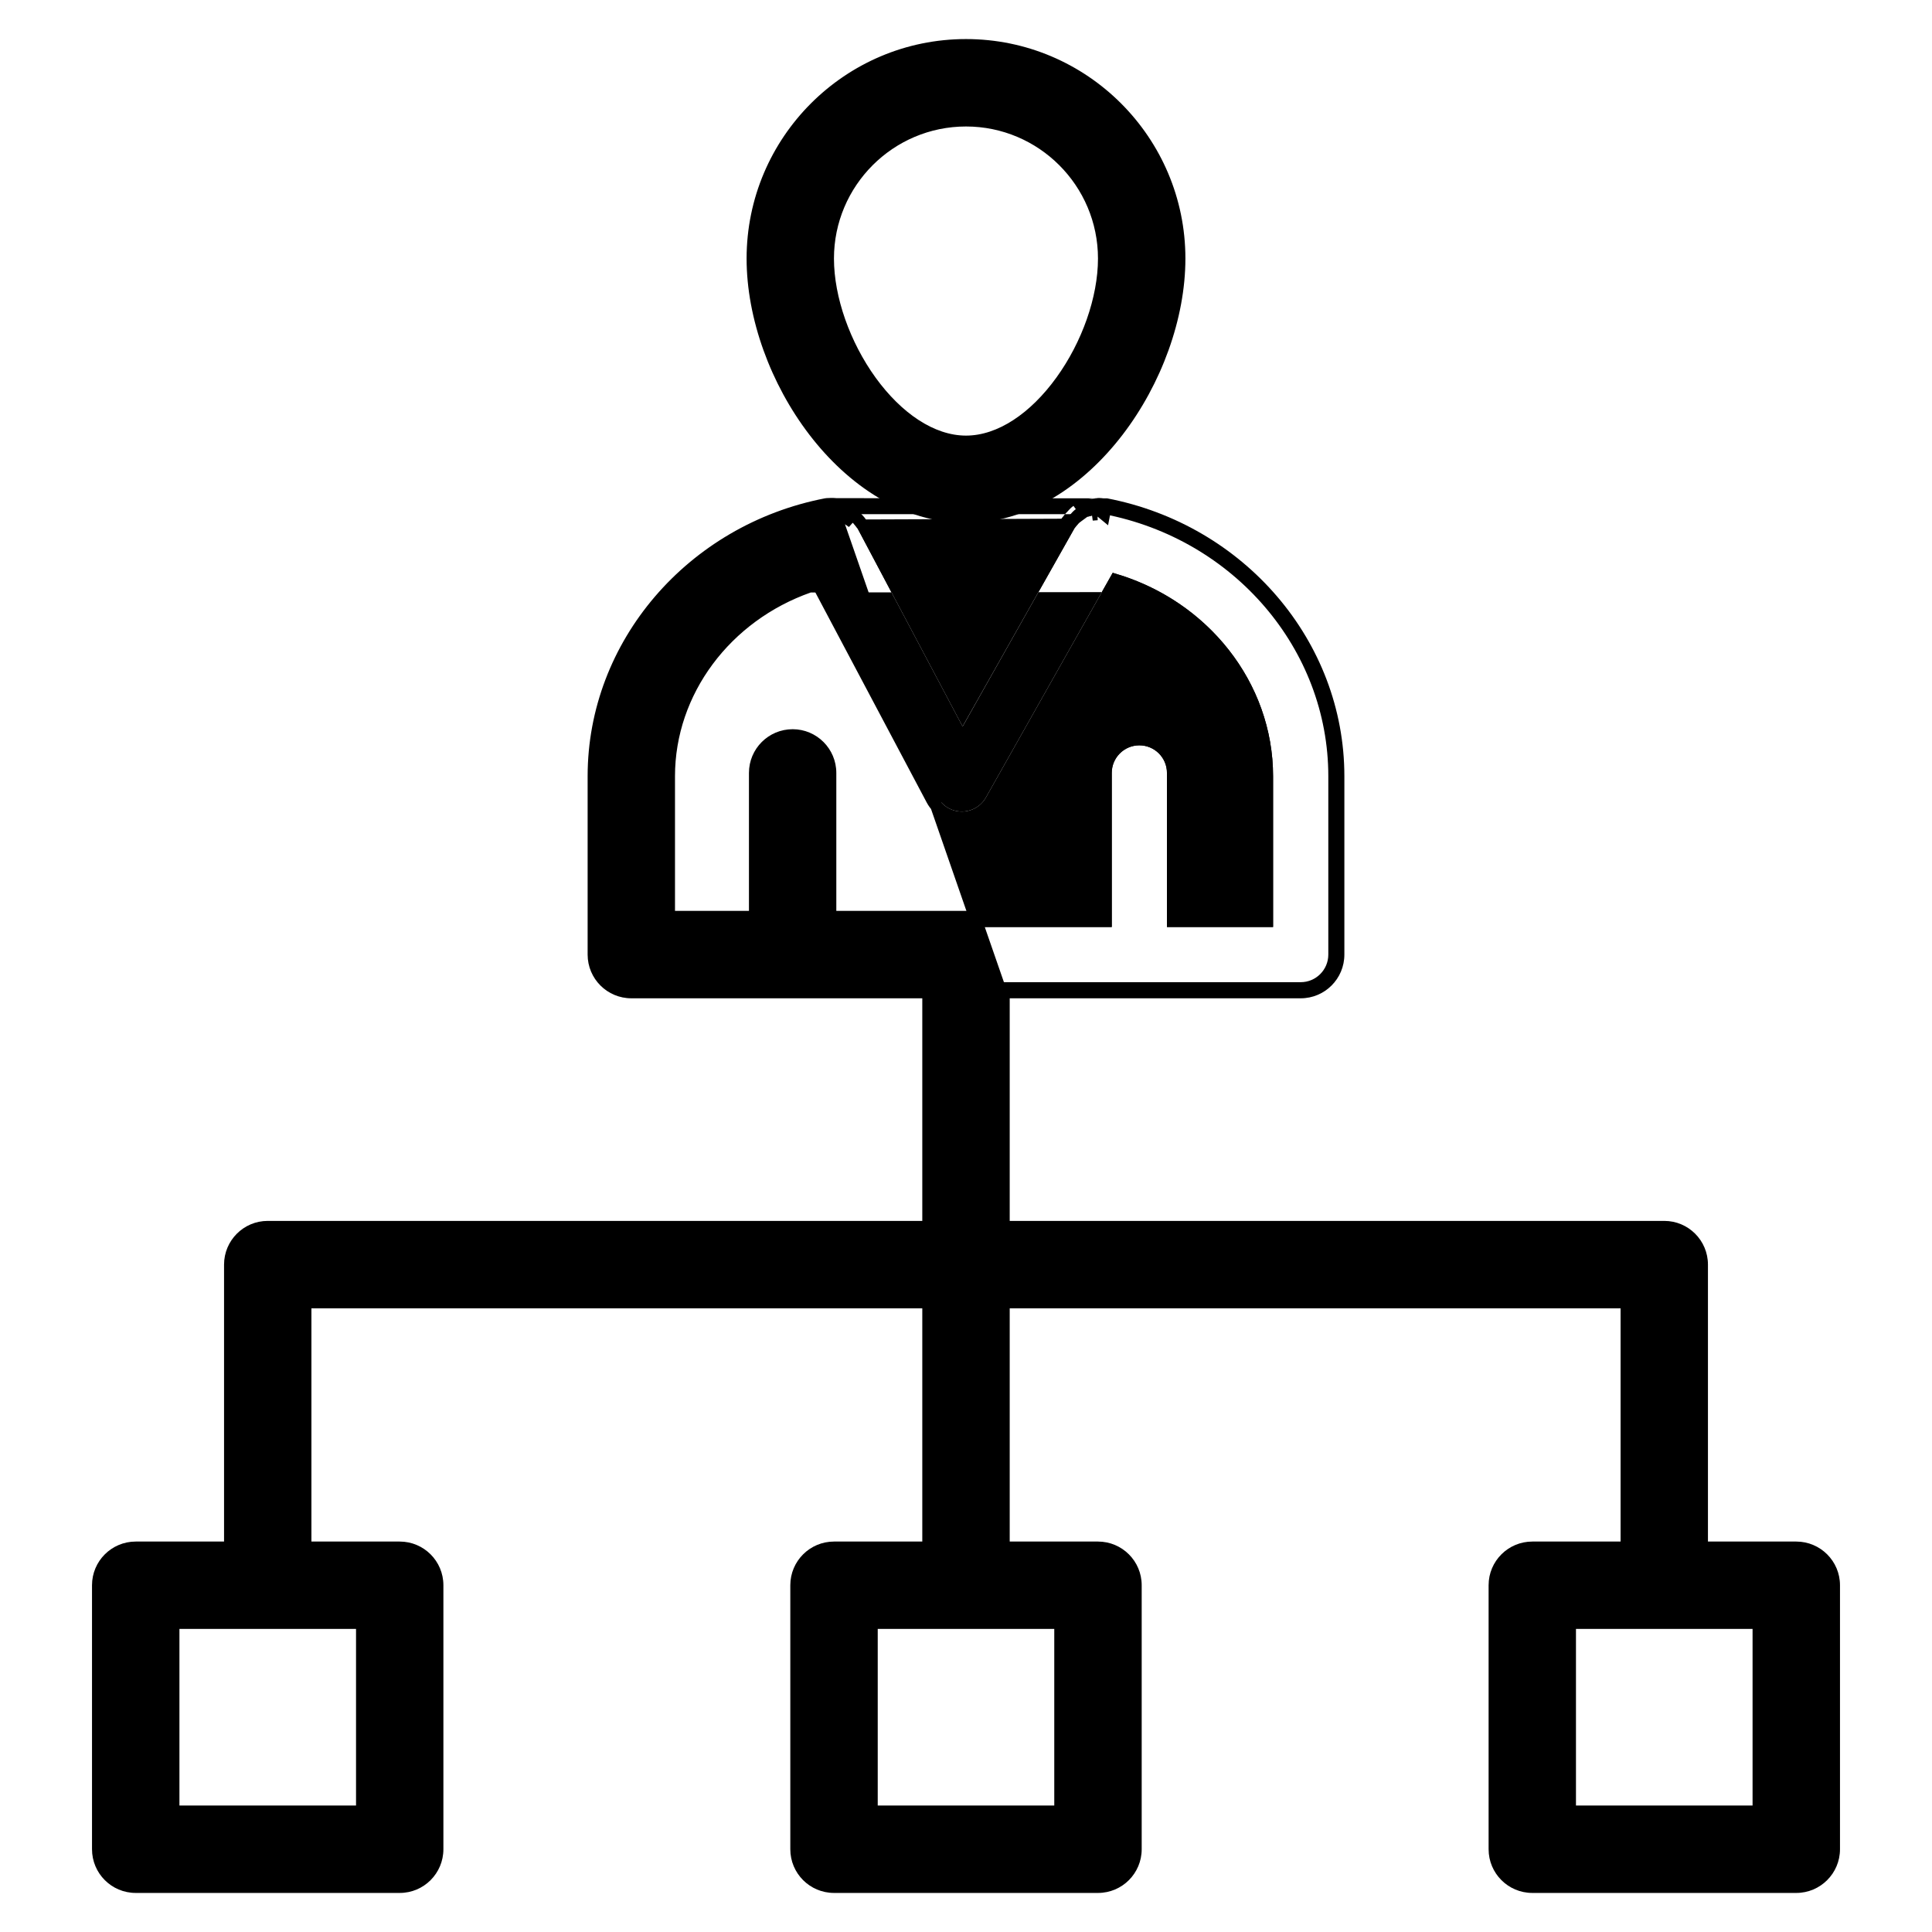 <svg width="32" height="32" viewBox="0 0 32 32" fill="none" xmlns="http://www.w3.org/2000/svg">
<path d="M16 8.496C16.975 8.496 17.843 7.909 18.463 7.099C19.083 6.288 19.468 5.238 19.468 4.282C19.468 2.37 17.912 0.815 16 0.815C14.088 0.815 12.533 2.37 12.533 4.282C12.533 5.238 12.917 6.288 13.538 7.099C14.158 7.909 15.026 8.496 16 8.496ZM16 1.929C17.298 1.929 18.353 2.985 18.353 4.282C18.353 4.963 18.073 5.743 17.633 6.352C17.19 6.964 16.603 7.382 16 7.382C15.397 7.382 14.81 6.964 14.368 6.352C13.927 5.743 13.647 4.963 13.647 4.282C13.647 2.985 14.703 1.929 16 1.929Z" fill="black" stroke="black" stroke-width="0.2"/>
<path fill-rule="evenodd" clip-rule="evenodd" d="M18.595 7.199C17.956 8.034 17.044 8.662 16 8.662C14.956 8.662 14.044 8.034 13.405 7.199C12.765 6.363 12.366 5.279 12.366 4.282C12.366 2.278 13.996 0.647 16 0.647C18.004 0.647 19.634 2.278 19.634 4.282C19.634 5.279 19.235 6.363 18.595 7.199ZM18.186 4.282C18.186 3.076 17.205 2.095 16 2.095C14.794 2.095 13.813 3.076 13.813 4.282C13.813 4.922 14.079 5.668 14.502 6.254C14.931 6.846 15.474 7.215 16 7.215C16.526 7.215 17.069 6.846 17.497 6.254C17.921 5.668 18.186 4.922 18.186 4.282ZM19.367 4.282C19.367 6.145 17.865 8.396 16 8.396C14.134 8.396 12.632 6.145 12.632 4.282C12.632 2.425 14.143 0.914 16 0.914C17.857 0.914 19.367 2.425 19.367 4.282ZM18.453 4.282C18.453 2.929 17.352 1.828 16 1.828C14.647 1.828 13.547 2.929 13.547 4.282C13.547 5.692 14.702 7.481 16 7.481C17.298 7.481 18.453 5.692 18.453 4.282Z" fill="black"/>
<path d="M18.167 8.417L18.168 8.417C18.171 8.417 18.175 8.417 18.18 8.416C18.203 8.414 18.238 8.412 18.273 8.416C18.275 8.416 18.278 8.416 18.28 8.416C18.286 8.415 18.295 8.416 18.306 8.418C18.306 8.418 18.306 8.418 18.306 8.418L18.287 8.516L18.167 8.417ZM18.167 8.417C18.16 8.418 18.155 8.418 18.149 8.418C18.144 8.418 18.138 8.418 18.128 8.418C18.112 8.419 18.091 8.421 18.068 8.426C18.033 8.435 17.998 8.453 17.977 8.463C17.973 8.465 17.969 8.467 17.966 8.469L17.965 8.469M18.167 8.417L17.965 8.469M17.965 8.469C17.958 8.472 17.954 8.474 17.949 8.476C17.945 8.478 17.939 8.48 17.929 8.485C17.915 8.492 17.896 8.501 17.877 8.514V8.514C17.849 8.534 17.823 8.564 17.808 8.581C17.805 8.585 17.802 8.588 17.8 8.59L17.8 8.59M17.965 8.469L17.8 8.59M17.8 8.59C17.798 8.592 17.795 8.595 17.791 8.599C17.777 8.614 17.753 8.637 17.735 8.665C17.733 8.666 17.732 8.668 17.73 8.67C17.726 8.675 17.72 8.682 17.715 8.691L17.715 8.691M17.8 8.59L17.715 8.691M17.715 8.691L15.946 11.824L14.292 8.704L17.715 8.691ZM14.204 8.594L14.204 8.594C14.207 8.596 14.209 8.599 14.211 8.601C14.227 8.619 14.25 8.643 14.269 8.672C14.271 8.675 14.274 8.678 14.277 8.682C14.282 8.687 14.287 8.695 14.292 8.704L14.204 8.594ZM14.204 8.594C14.202 8.591 14.199 8.588 14.196 8.585C14.181 8.567 14.157 8.54 14.129 8.519L14.069 8.6M14.204 8.594L14.037 8.469L14.038 8.47C14.041 8.471 14.044 8.473 14.048 8.475C14.069 8.484 14.101 8.499 14.129 8.52L14.069 8.6M14.069 8.6C14.051 8.586 14.031 8.577 14.01 8.567C14.005 8.565 13.999 8.562 13.994 8.56M14.069 8.6C14.088 8.613 14.103 8.63 14.118 8.647L13.994 8.56M13.994 8.56C13.989 8.557 13.984 8.555 13.979 8.552C13.958 8.542 13.937 8.531 13.913 8.525M13.994 8.56L13.826 8.516L13.832 8.517M13.913 8.525L13.939 8.429C13.939 8.429 13.939 8.429 13.938 8.429C13.907 8.42 13.871 8.419 13.85 8.418C13.846 8.417 13.842 8.417 13.839 8.417L13.832 8.517M13.913 8.525C13.893 8.52 13.872 8.519 13.851 8.518C13.845 8.518 13.838 8.517 13.832 8.517M13.913 8.525L13.832 8.517M13.832 8.517L13.839 8.417C13.837 8.417 13.834 8.417 13.832 8.416C13.805 8.414 13.769 8.412 13.73 8.416C13.727 8.416 13.724 8.416 13.72 8.416C13.713 8.416 13.704 8.416 13.693 8.418C11.498 8.844 9.899 10.708 9.899 12.856V15.811C9.899 16.119 10.149 16.368 10.456 16.368H15.443V20.389H4.434C4.127 20.389 3.877 20.638 3.877 20.946V25.699H2.248C1.94 25.699 1.691 25.949 1.691 26.256V30.629C1.691 30.936 1.94 31.186 2.248 31.186H6.62C6.928 31.186 7.178 30.936 7.178 30.629V26.256C7.178 25.949 6.928 25.699 6.62 25.699H4.991V21.503H15.443V25.699H13.814C13.506 25.699 13.257 25.949 13.257 26.256V30.629C13.257 30.936 13.506 31.186 13.814 31.186H18.186C18.494 31.186 18.743 30.936 18.743 30.629V26.256C18.743 25.949 18.494 25.699 18.186 25.699H16.557V21.503H27.008V25.699H25.379C25.072 25.699 24.822 25.949 24.822 26.256V30.629C24.822 30.936 25.072 31.186 25.379 31.186H29.752C30.059 31.186 30.309 30.936 30.309 30.629V26.256C30.309 25.949 30.059 25.699 29.752 25.699H28.123V20.946C28.123 20.638 27.873 20.389 27.566 20.389H16.557V16.368L13.832 8.517ZM15.438 13.246L15.438 13.246C15.534 13.425 15.72 13.539 15.923 13.542V13.542H15.925H15.925H15.925H15.925H15.925H15.925H15.925H15.925H15.925H15.925H15.925H15.925H15.925H15.925H15.925H15.925H15.925H15.925H15.925H15.925H15.925H15.925H15.925H15.925H15.925H15.925H15.925H15.925H15.925H15.925H15.925H15.925H15.925H15.925H15.925H15.925H15.925H15.925H15.925H15.925H15.925H15.925H15.925H15.925H15.925H15.925H15.925H15.925H15.925H15.925H15.925H15.925H15.925H15.925H15.925H15.925H15.925H15.925H15.925H15.925H15.925H15.925H15.925H15.925H15.925H15.925H15.925H15.925H15.925H15.925H15.925H15.926H15.926H15.926H15.926H15.926H15.926H15.926H15.926H15.926H15.926H15.926H15.926H15.926H15.926H15.926H15.926H15.926H15.926H15.926H15.926H15.926H15.926H15.926H15.926H15.926H15.926H15.926H15.926H15.926H15.926H15.926H15.926H15.926H15.926H15.926H15.926H15.926H15.926H15.926H15.926H15.926H15.926H15.926H15.926H15.926H15.926H15.926H15.926H15.926H15.926H15.926H15.926H15.926H15.926H15.926H15.926H15.926H15.926H15.926H15.926H15.926H15.926H15.926H15.926H15.926H15.926H15.926H15.926H15.926H15.926H15.926H15.926H15.926H15.926H15.926H15.926H15.927H15.927H15.927H15.927H15.927H15.927H15.927H15.927H15.927H15.927H15.927H15.927H15.927H15.927H15.927H15.927H15.927H15.927H15.927H15.927H15.927H15.927H15.927H15.927H15.927H15.927H15.927H15.927H15.927H15.927H15.927H15.927H15.927H15.927H15.927H15.927H15.927H15.927H15.927H15.927H15.927H15.927H15.927H15.927H15.927H15.927H15.927H15.927H15.927H15.927H15.927H15.927H15.927H15.927H15.927H15.927H15.927H15.927H15.927H15.927H15.927H15.927H15.927H15.927H15.927H15.927H15.927H15.927H15.927H15.927H15.927H15.927H15.927H15.927H15.927H15.927H15.927H15.927H15.927H15.927H15.927H15.927H15.927H15.927H15.927H15.928H15.928H15.928H15.928H15.928H15.928H15.928H15.928H15.928H15.928H15.928H15.928H15.928H15.928H15.928H15.928H15.928H15.928H15.928H15.928H15.928H15.928H15.928H15.928H15.928H15.928H15.928H15.928H15.928H15.928H15.928H15.928H15.928H15.928H15.928H15.928H15.928H15.928H15.928H15.928H15.928H15.928H15.928H15.928H15.928H15.928H15.928H15.928H15.928H15.928H15.928H15.928H15.928H15.928H15.928H15.928H15.928H15.928H15.928H15.928H15.928H15.928H15.928H15.928H15.928H15.928H15.928H15.928H15.928H15.928H15.928H15.928H15.928H15.928H15.928H15.928H15.928H15.928H15.928H15.928H15.928H15.928H15.928H15.928H15.928H15.928H15.928H15.928H15.928H15.928H15.928H15.928H15.928H15.928H15.929H15.929H15.929H15.929H15.929H15.929H15.929H15.929H15.929H15.929H15.929H15.929H15.929H15.929H15.929H15.929H15.929H15.929H15.929H15.929H15.929H15.929H15.929H15.929H15.929H15.929H15.929H15.929H15.929H15.929H15.929H15.929H15.929H15.929H15.929H15.929H15.929H15.929H15.929H15.929H15.929H15.929H15.929H15.929H15.929H15.929H15.929H15.929H15.929H15.929H15.929H15.929H15.929H15.929H15.929H15.929H15.929H15.929H15.929H15.929H15.929H15.929H15.929H15.929H15.929H15.929H15.929H15.929H15.929H15.929H15.929H15.929H15.929H15.929H15.929H15.929H15.93H15.93H15.93H15.93H15.93H15.93H15.93H15.93H15.93H15.93H15.93H15.93H15.93H15.93H15.93H15.93H15.93H15.93H15.93H15.93H15.93H15.93H15.93H15.93H15.93H15.93H15.93H15.93H15.93H15.93H15.93H15.93H15.93H15.93H15.93H15.93H15.93H15.93H15.93H15.93H15.93H15.93H15.93H15.93H15.93H15.93H15.93H15.93H15.93H15.93H15.93H15.93H15.93H15.93H15.93H15.93H15.93H15.93H15.93H15.93H15.93H15.93H15.93H15.93H15.93H15.93H15.93H15.93H15.93H15.93H15.93H15.93H15.93H15.93H15.93H15.93H15.93H15.93H15.93H15.93H15.93H15.93H15.93H15.93H15.93H15.931H15.931H15.931H15.931H15.931H15.931H15.931H15.931H15.931H15.931H15.931H15.931H15.931H15.931H15.931H15.931H15.931H15.931H15.931H15.931H15.931H15.931H15.931H15.931H15.931H15.931C16.131 13.542 16.317 13.434 16.416 13.259L18.478 9.606C19.955 10.055 20.986 11.369 20.986 12.856V15.254H19.428V12.802C19.428 12.494 19.179 12.245 18.871 12.245C18.564 12.245 18.314 12.494 18.314 12.802V15.254H13.686V12.802C13.686 12.494 13.436 12.245 13.129 12.245C12.821 12.245 12.571 12.494 12.571 12.802V15.254H11.014V12.856C11.014 11.376 12.04 10.065 13.511 9.611L15.438 13.246ZM18.149 8.518C18.13 8.518 18.111 8.519 18.092 8.523L18.174 8.517C18.165 8.517 18.157 8.518 18.149 8.518ZM17.629 30.072H14.371V26.814H17.629V30.072ZM25.937 30.072V26.814H29.195V30.072H25.937ZM2.805 26.814H6.063V30.072H2.805V26.814Z" fill="black" stroke="black" stroke-width="0.2"/>
<path fill-rule="evenodd" clip-rule="evenodd" d="M13.736 8.516C13.767 8.512 13.796 8.514 13.826 8.516L13.832 8.517C13.838 8.517 13.845 8.518 13.851 8.518C13.872 8.519 13.893 8.52 13.914 8.525C13.937 8.531 13.958 8.542 13.979 8.552C13.984 8.555 13.989 8.557 13.994 8.56C14 8.562 14.005 8.565 14.01 8.567C14.031 8.577 14.051 8.586 14.069 8.6C14.088 8.613 14.103 8.63 14.118 8.647C14.122 8.652 14.126 8.657 14.131 8.661C14.133 8.664 14.136 8.667 14.139 8.67C14.157 8.689 14.174 8.708 14.188 8.731C14.19 8.734 14.193 8.737 14.195 8.74C14.199 8.743 14.202 8.747 14.204 8.751L15.944 12.033L17.802 8.74C17.804 8.737 17.806 8.735 17.808 8.733C17.811 8.731 17.813 8.728 17.814 8.726C17.827 8.706 17.843 8.689 17.859 8.673C17.864 8.668 17.868 8.663 17.873 8.658C17.878 8.652 17.884 8.647 17.889 8.641C17.903 8.624 17.918 8.608 17.935 8.596L17.78 8.379C17.78 8.379 17.78 8.379 17.78 8.379C17.747 8.402 17.723 8.427 17.708 8.443C17.701 8.451 17.694 8.458 17.69 8.463L17.689 8.464L17.679 8.475C17.679 8.475 17.678 8.476 17.678 8.476C17.671 8.483 17.636 8.517 17.606 8.559C17.606 8.559 17.605 8.559 17.606 8.559C17.596 8.57 17.582 8.587 17.57 8.609L15.951 11.477L14.44 8.626M18.028 8.264C18.067 8.255 18.101 8.253 18.121 8.252C18.14 8.251 18.145 8.251 18.147 8.251C18.149 8.251 18.15 8.251 18.157 8.251C18.158 8.251 18.16 8.251 18.163 8.25C18.179 8.249 18.227 8.245 18.278 8.249M18.337 8.254C20.607 8.69 22.267 10.619 22.267 12.856V15.811C22.267 16.211 21.943 16.535 21.544 16.535H16.724V20.222H27.566C27.965 20.222 28.289 20.546 28.289 20.946V25.533H29.752C30.151 25.533 30.476 25.857 30.476 26.256V30.629C30.476 31.029 30.151 31.353 29.752 31.353H25.38C24.98 31.353 24.656 31.029 24.656 30.629V26.256C24.656 25.857 24.98 25.533 25.38 25.533H26.842V21.67H16.724V25.533H18.186C18.586 25.533 18.91 25.857 18.91 26.256V30.629C18.91 31.029 18.586 31.353 18.186 31.353H13.814C13.414 31.353 13.09 31.029 13.09 30.629V26.256C13.09 25.857 13.414 25.533 13.814 25.533H15.276V21.67H5.158V25.533H6.621C7.02 25.533 7.344 25.857 7.344 26.256V30.629C7.344 31.029 7.02 31.353 6.621 31.353H2.248C1.848 31.353 1.524 31.029 1.524 30.629V26.256C1.524 25.857 1.848 25.533 2.248 25.533H3.711V20.946C3.711 20.546 4.035 20.222 4.434 20.222H15.276V16.535H10.457C10.057 16.535 9.733 16.211 9.733 15.811V12.856C9.733 10.623 11.393 8.694 13.662 8.254C13.686 8.25 13.707 8.249 13.722 8.249C13.723 8.249 13.725 8.249 13.726 8.249C13.777 8.245 13.821 8.248 13.844 8.25C13.847 8.25 13.849 8.251 13.851 8.251C13.851 8.251 13.851 8.251 13.851 8.251M13.712 8.516C11.561 8.934 9.999 10.759 9.999 12.856V15.811C9.999 16.063 10.204 16.268 10.457 16.268H15.543V20.489H4.434C4.182 20.489 3.977 20.694 3.977 20.946V25.799H2.248C1.996 25.799 1.791 26.004 1.791 26.256V30.629C1.791 30.881 1.996 31.086 2.248 31.086H6.621C6.873 31.086 7.078 30.881 7.078 30.629V26.256C7.078 26.004 6.873 25.799 6.621 25.799H4.892V21.403H15.543V25.799H13.814C13.561 25.799 13.357 26.004 13.357 26.256V30.629C13.357 30.881 13.561 31.086 13.814 31.086H18.186C18.439 31.086 18.643 30.881 18.643 30.629V26.256C18.643 26.004 18.439 25.799 18.186 25.799H16.457V21.403H27.108V25.799H25.38C25.127 25.799 24.922 26.004 24.922 26.256V30.629C24.922 30.881 25.127 31.086 25.38 31.086H29.752C30.004 31.086 30.209 30.881 30.209 30.629V26.256C30.209 26.004 30.004 25.799 29.752 25.799H28.023V20.946C28.023 20.694 27.818 20.489 27.566 20.489H16.457V16.268H21.544C21.796 16.268 22.001 16.063 22.001 15.811V12.856C22.001 10.755 20.439 8.929 18.287 8.516M13.712 8.516C13.717 8.515 13.721 8.516 13.725 8.516C13.729 8.516 13.732 8.517 13.736 8.516M18.008 8.559C18.015 8.556 18.021 8.553 18.028 8.55C18.049 8.539 18.069 8.529 18.092 8.523C18.111 8.519 18.13 8.518 18.149 8.518M15.527 13.199L13.562 9.491C12.009 9.934 10.914 11.302 10.914 12.856V15.354H12.671V12.802C12.671 12.55 12.876 12.345 13.129 12.345C13.381 12.345 13.586 12.55 13.586 12.802V15.354H18.414V12.802C18.414 12.55 18.619 12.345 18.871 12.345C19.124 12.345 19.329 12.55 19.329 12.802V15.354H21.086V12.856C21.086 11.296 19.987 9.925 18.43 9.488L16.329 13.21C16.248 13.353 16.096 13.442 15.931 13.442H15.925C15.758 13.44 15.605 13.346 15.527 13.199ZM16.561 13.341L18.556 9.807L16.561 13.341ZM18.556 9.807C19.9 10.27 20.82 11.491 20.82 12.856V15.087H19.595V12.802C19.595 12.402 19.271 12.078 18.871 12.078C18.472 12.078 18.148 12.402 18.148 12.802V15.087H13.852V12.802C13.852 12.402 13.528 12.078 13.129 12.078C12.729 12.078 12.405 12.402 12.405 12.802V15.087H11.18V12.856C11.18 11.499 12.093 10.283 13.43 9.813M14.538 29.905H17.462V26.98H14.538V29.905ZM26.103 29.905V26.98H29.028V29.905H26.103ZM5.897 26.98V29.905H2.972V26.98H5.897ZM17.729 30.172V26.714H14.271V30.172H17.729ZM29.295 30.172V26.714H25.837V30.172H29.295ZM2.705 26.714V30.172H6.163V26.714H2.705Z" fill="black"/>
</svg>
